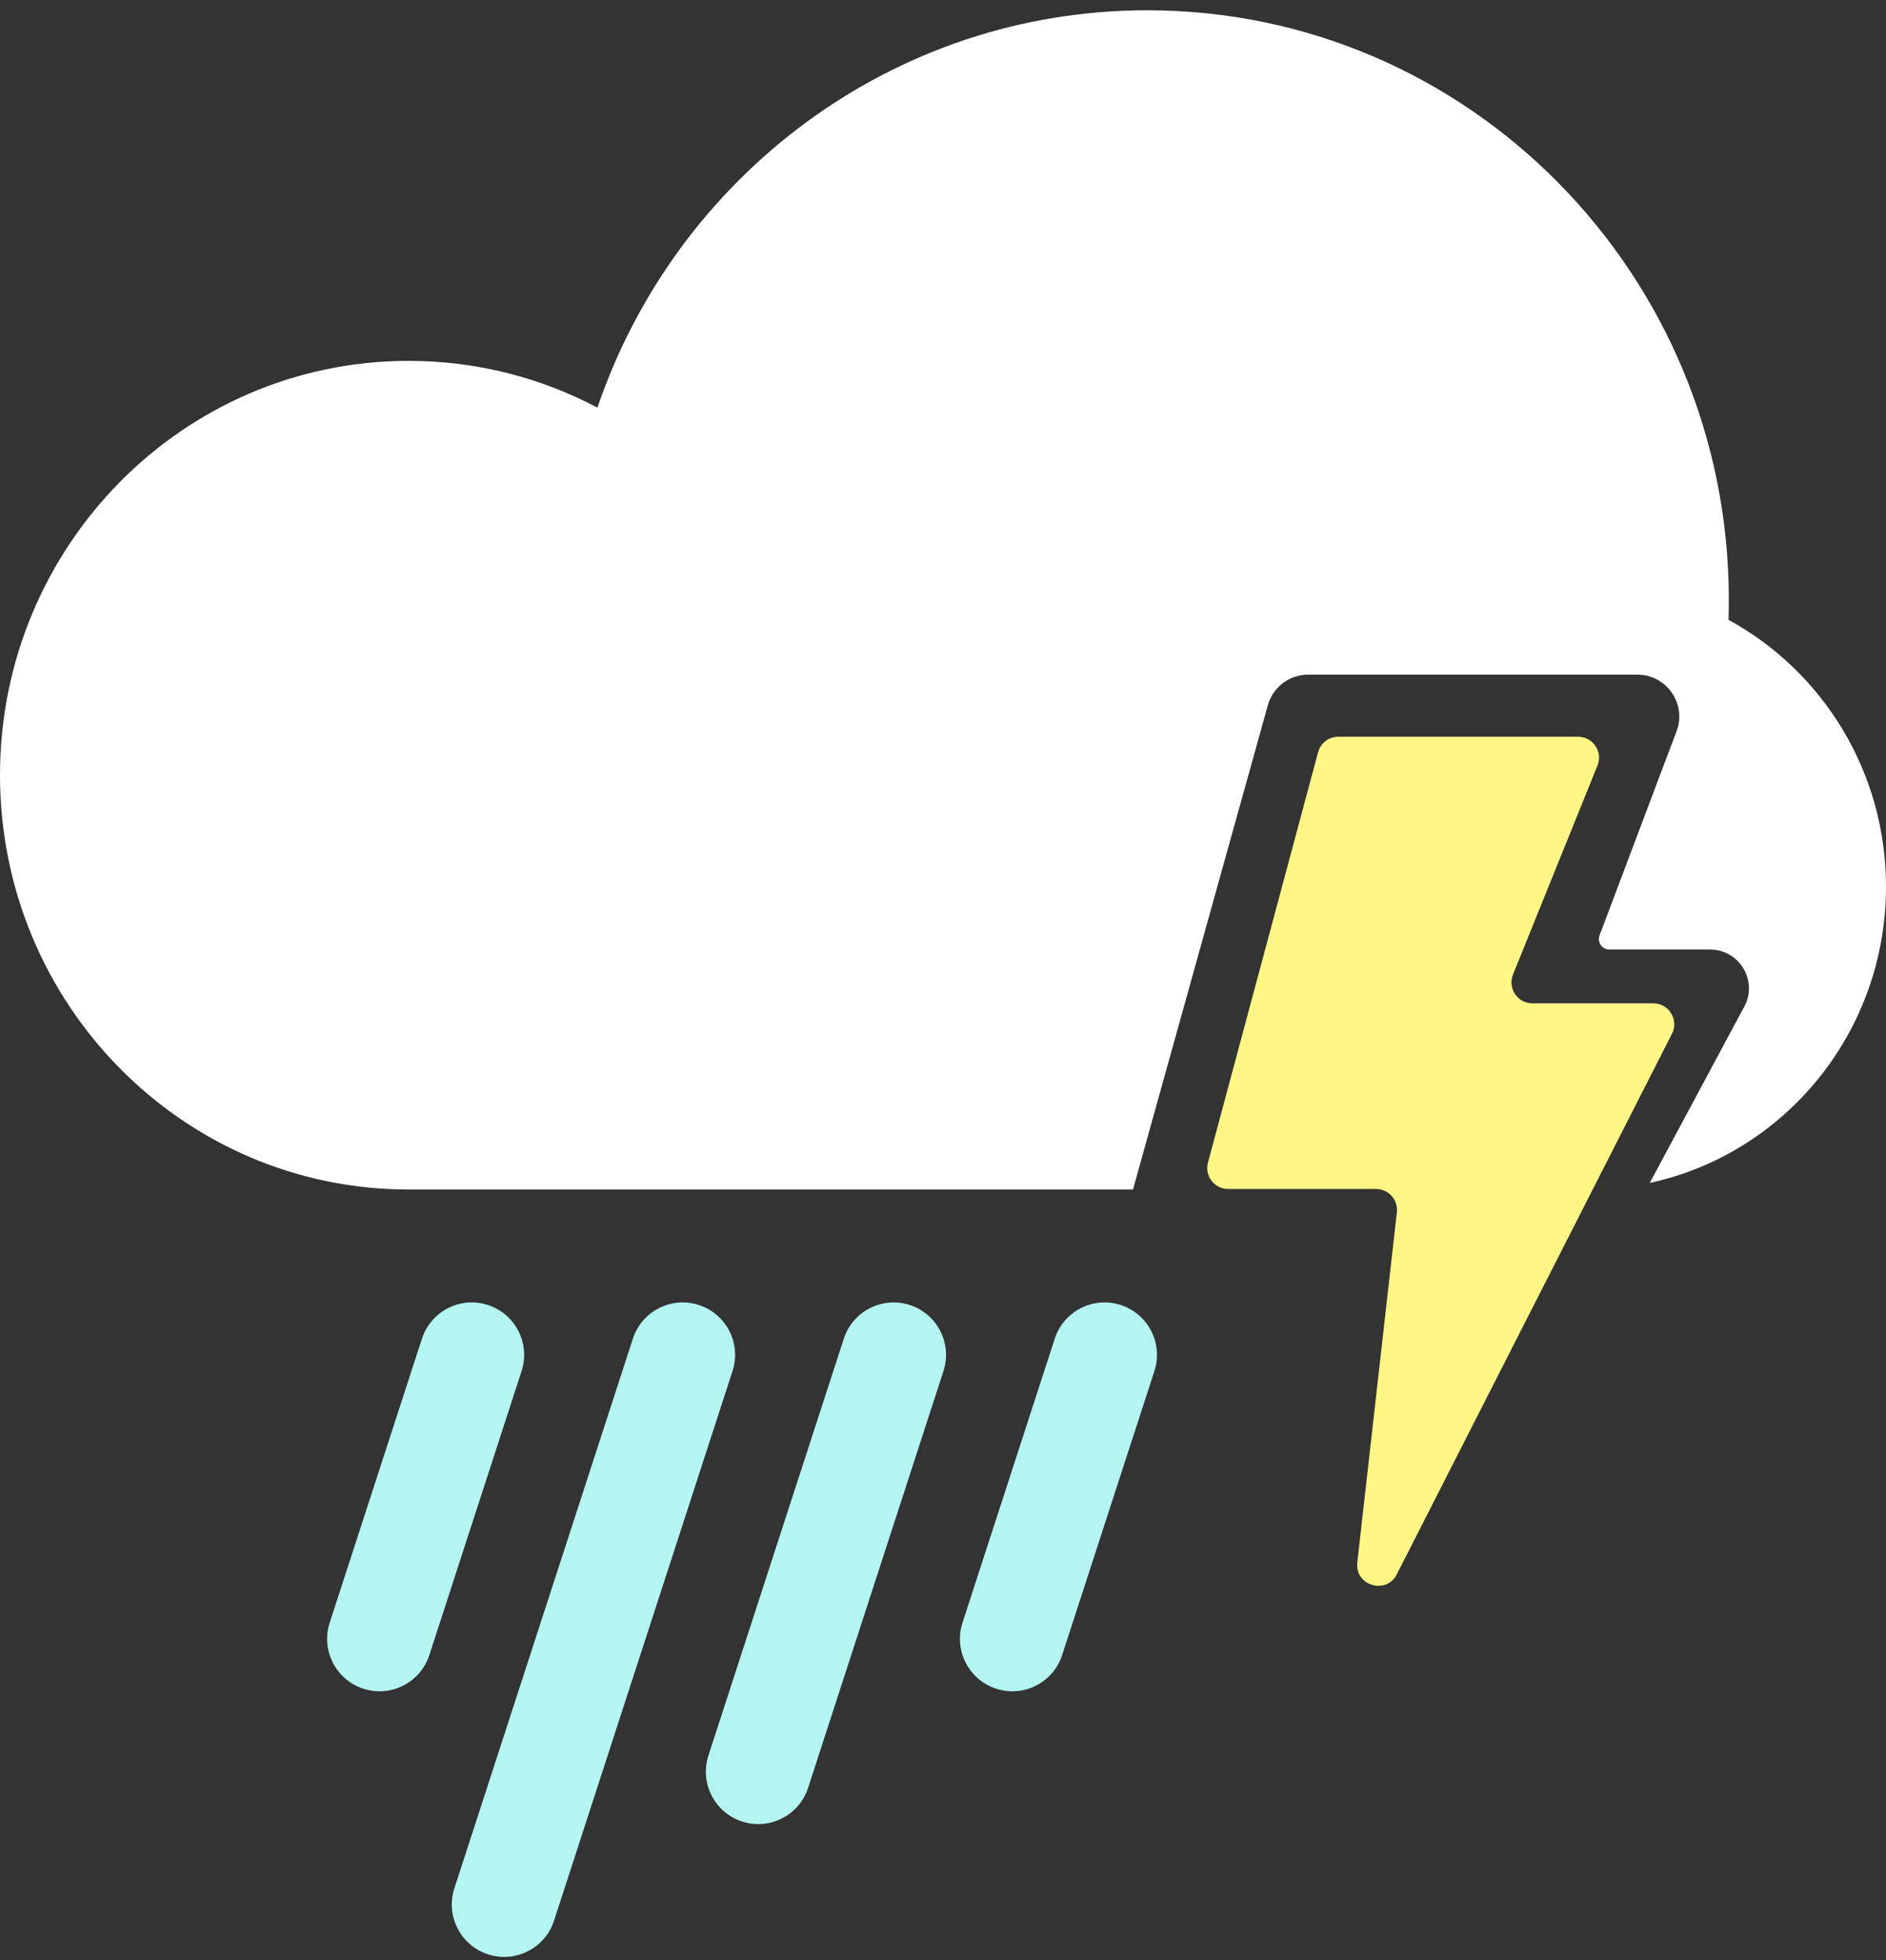 <svg width="180" height="187" viewBox="0 0 180 187" fill="none" xmlns="http://www.w3.org/2000/svg">
<rect x="0" y="0" width="180" height="187" fill="#333333" stroke="none"/>
<path fill-rule="evenodd" clip-rule="evenodd" d="M165 57.231C165 57.867 164.99 58.502 164.969 59.133C173.917 64.005 180 73.58 180 84.596C180 98.479 170.336 110.074 157.454 112.849L166.385 96.195C167.867 93.727 166.09 90.586 163.211 90.586H162.603H153.598C152.898 90.586 152.415 89.887 152.662 89.233L159.85 70.183L159.994 69.813C161.017 67.19 159.082 64.36 156.267 64.36H155.636H125.271H124.855C123.059 64.36 121.483 65.556 121.001 67.286L120.925 67.56L108.554 111.962L108.131 113.481L39 113.481C17.461 113.481 0 95.784 0 73.954C0 52.123 17.461 34.427 39 34.427C45.5 34.427 51.628 36.038 57.018 38.889C64.522 16.828 85.185 0.981 109.5 0.981C140.152 0.981 165 26.165 165 57.231Z" fill="white"/>
<path fill-rule="evenodd" clip-rule="evenodd" d="M86.834 124.499C84.208 123.646 81.387 125.083 80.534 127.71L67.614 167.473C66.761 170.099 68.198 172.92 70.824 173.773C73.451 174.626 76.271 173.189 77.125 170.563L90.044 130.8C90.898 128.174 89.461 125.353 86.834 124.499ZM66.702 124.499C64.076 123.646 61.255 125.083 60.402 127.71L43.365 180.143C42.512 182.769 43.949 185.59 46.575 186.443C49.202 187.297 52.023 185.859 52.876 183.233L69.912 130.8C70.766 128.174 69.329 125.353 66.702 124.499ZM40.27 127.71C41.123 125.083 43.944 123.646 46.57 124.499C49.196 125.353 50.634 128.174 49.78 130.8L40.977 157.892C40.124 160.519 37.303 161.956 34.677 161.103C32.051 160.249 30.613 157.429 31.467 154.802L40.27 127.71ZM106.965 124.499C104.339 123.646 101.518 125.083 100.665 127.71L91.862 154.802C91.009 157.429 92.446 160.249 95.072 161.103C97.699 161.956 100.519 160.519 101.373 157.892L110.176 130.8C111.029 128.174 109.592 125.353 106.965 124.499Z" fill="#B4F5F2"/>
<path fill-rule="evenodd" clip-rule="evenodd" d="M127.73 70.283C126.825 70.283 126.033 70.891 125.798 71.764L115.288 110.911C114.947 112.182 115.904 113.43 117.219 113.43H131.329C132.522 113.43 133.45 114.468 133.316 115.654L129.541 149.058C129.291 151.271 132.3 152.175 133.311 150.191L159.572 98.625C160.249 97.294 159.283 95.718 157.79 95.718H146.256C144.837 95.718 143.87 94.282 144.402 92.968L152.464 73.033C152.996 71.718 152.028 70.283 150.61 70.283H127.73Z" fill="#FFF686"/>
</svg>
